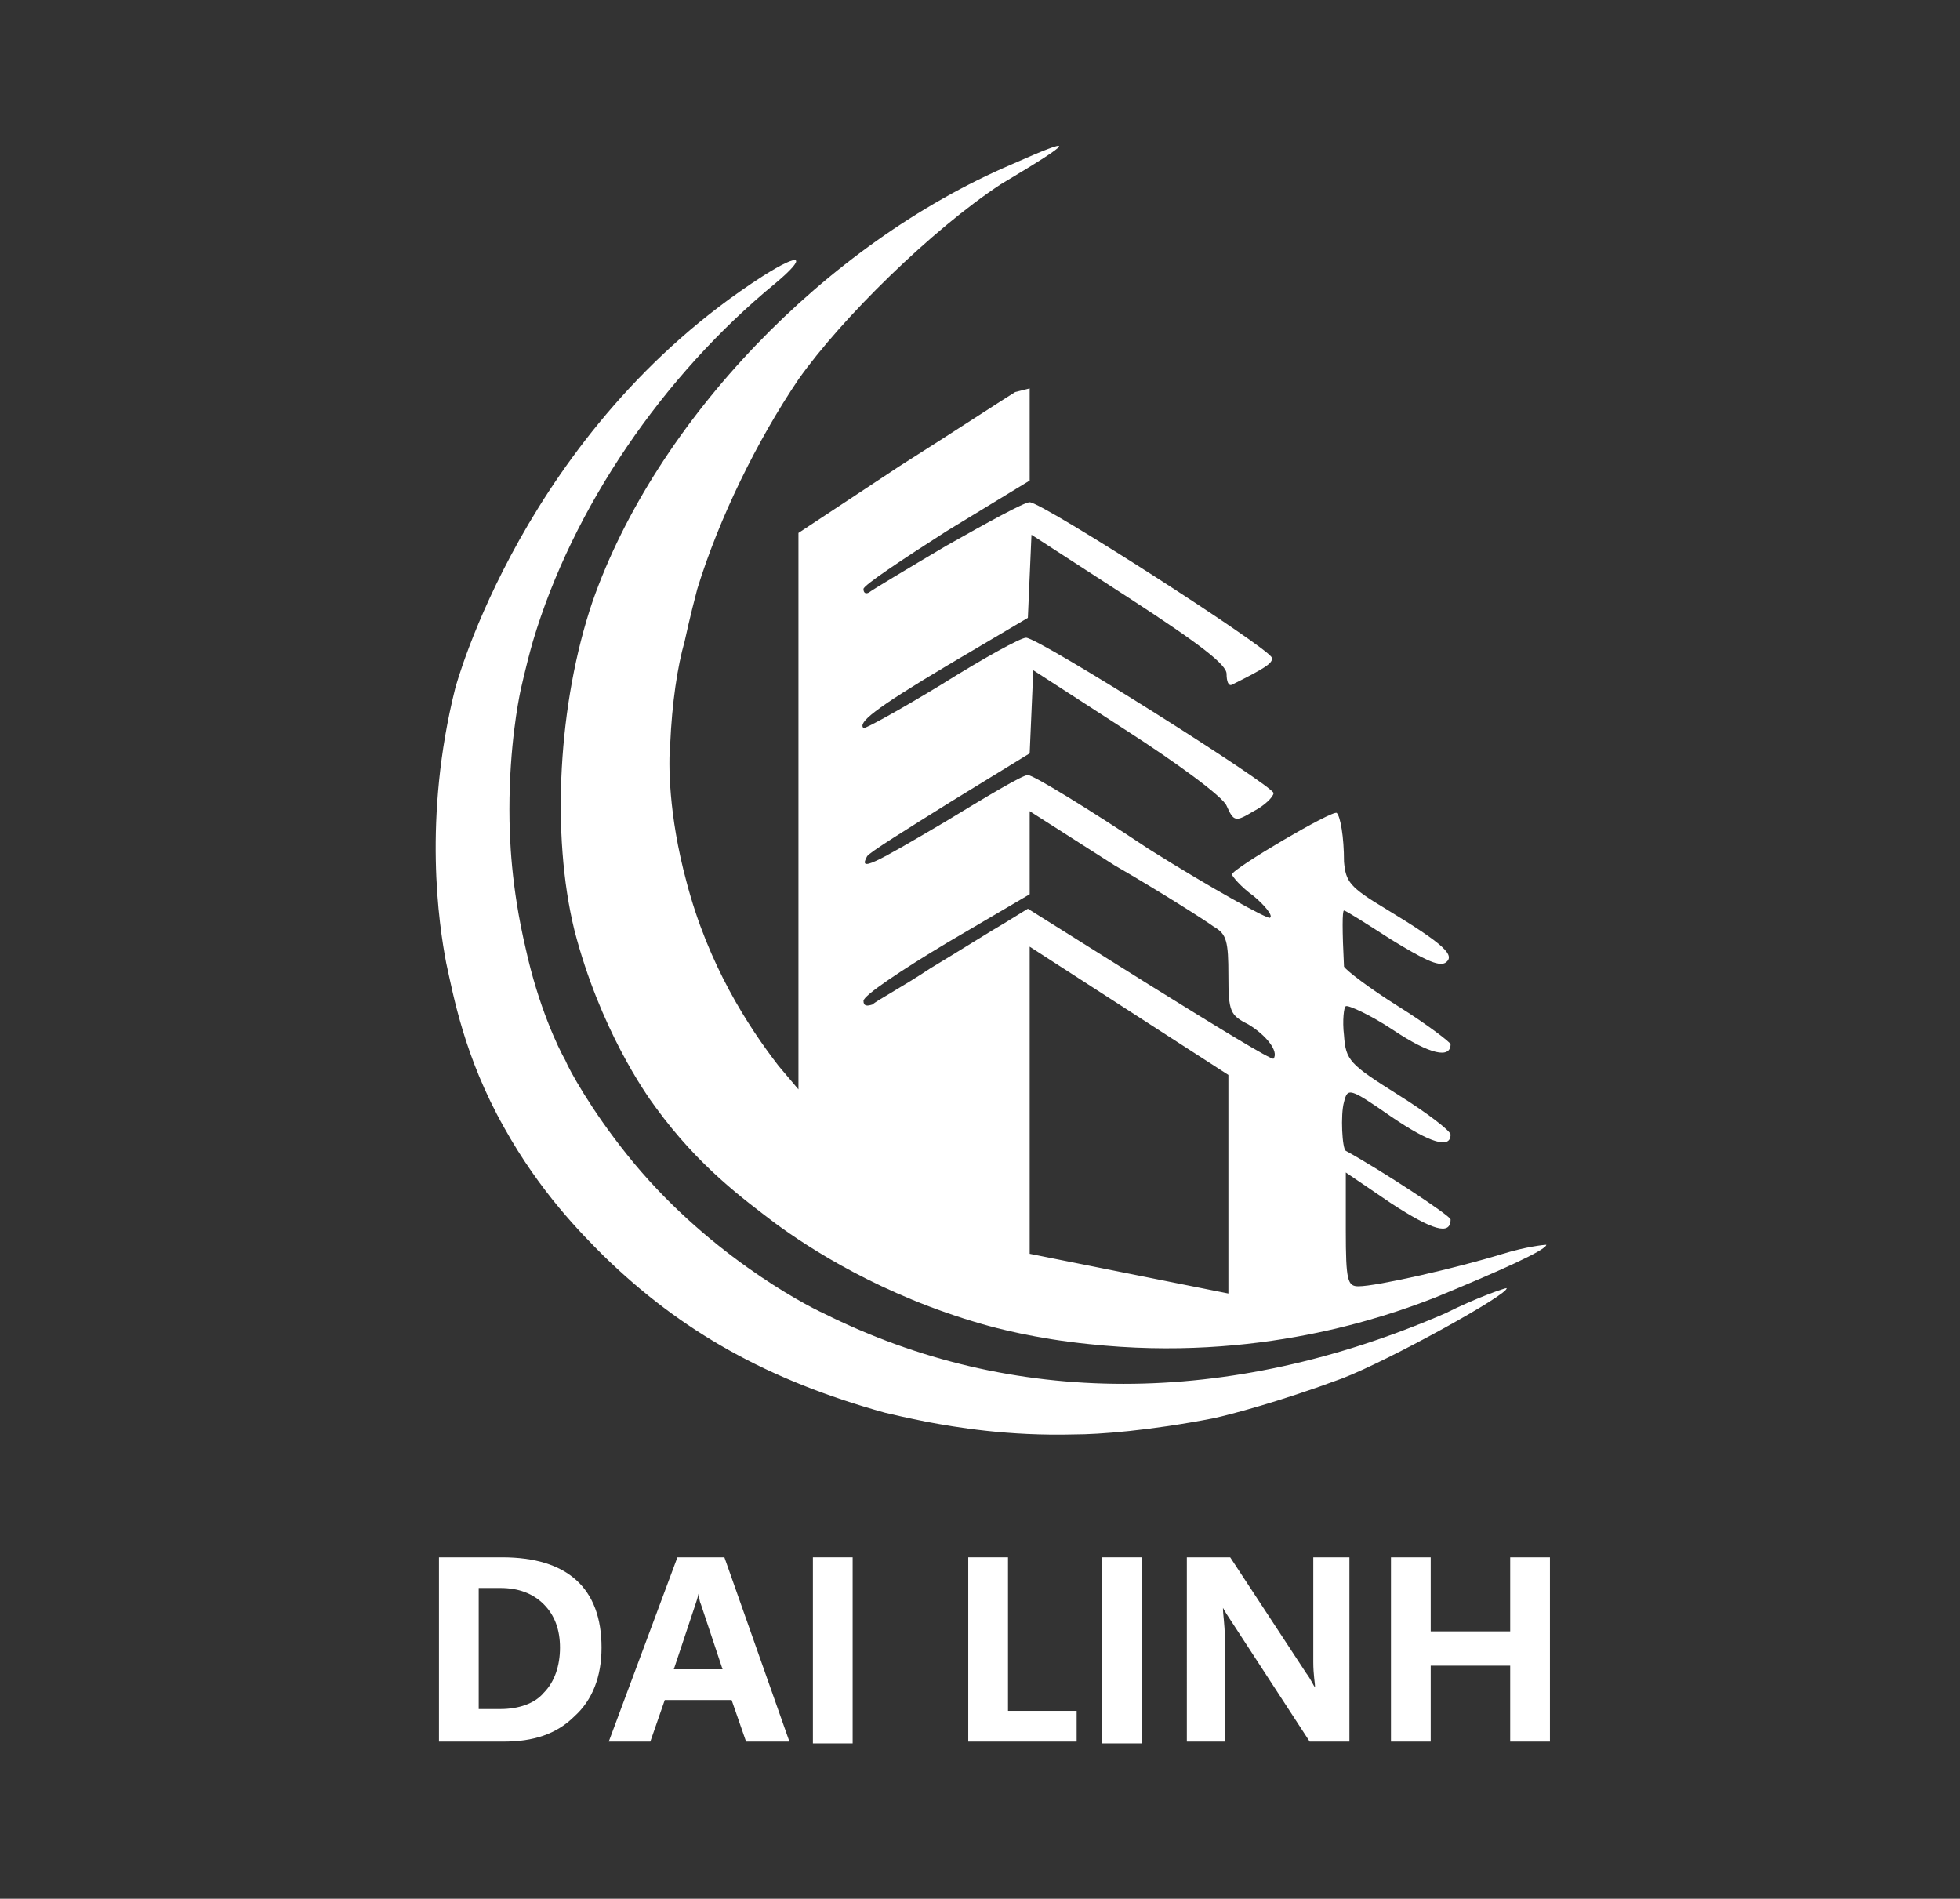 <?xml version="1.0" encoding="utf-8"?>
<!-- Generator: Adobe Illustrator 21.0.0, SVG Export Plug-In . SVG Version: 6.00 Build 0)  -->
<svg version="1.1" id="Layer_1" xmlns="http://www.w3.org/2000/svg" xmlns:xlink="http://www.w3.org/1999/xlink" x="0px" y="0px"
	 viewBox="0 0 108.5 105.1" style="enable-background:new 0 0 108.5 105.1;" xml:space="preserve">
<rect x="0" y="0" width="108.5" height="105.1" fill="#333333" stroke="none"/>
<style type="text/css">
	.st0{fill:#FFFFFF;}
	.st1{enable-background:new    ;}
</style>
<path class="st0" d="M83.2,69.4c-2.6,0.8-7,1.8-8,1.8c-0.6,0-0.7-0.3-0.7-3.1v-3.2l2.5,1.7c2.3,1.5,3.3,1.8,3.3,0.9
	c0-0.2-3.8-2.7-5.8-3.8c-0.2-0.1-0.3-2-0.1-2.7c0.2-0.8,0.3-0.8,2.6,0.8c2.2,1.5,3.3,1.8,3.3,1c0-0.2-1.3-1.2-2.9-2.2
	c-2.7-1.7-2.9-1.9-3-3.3c-0.1-0.8,0-1.6,0.1-1.6c0.1-0.1,1.4,0.5,2.6,1.3c2.1,1.4,3.2,1.6,3.2,0.8c0-0.1-1.3-1.1-2.9-2.1
	c-1.6-1-2.9-2-3-2.2c-0.1-2-0.1-3.1,0-3.1c0.1,0,1.2,0.7,2.6,1.6c1.8,1.1,2.6,1.5,3,1.3c0.6-0.4,0-1-3.3-3c-2-1.2-2.2-1.5-2.3-2.6
	c0-1.4-0.2-2.5-0.4-2.7s-5.8,3.1-5.8,3.4c0,0.1,0.5,0.7,1.2,1.2c0.6,0.5,1.1,1.1,0.9,1.2c-0.1,0.1-3.2-1.6-6.7-3.8
	c-3.3-2.2-6.4-4.1-6.7-4.1c-0.3,0-2.3,1.2-4.6,2.6c-3.9,2.3-4.8,2.8-4.3,1.9c0.1-0.2,2.2-1.5,4.6-3l4.4-2.7l0.1-2.3l0.1-2.3l5.1,3.3
	c2.8,1.8,5.4,3.7,5.6,4.2c0.4,0.9,0.5,0.9,1.5,0.3c0.6-0.3,1.1-0.8,1.1-1c0-0.4-13-8.6-13.7-8.6c-0.3,0-2.3,1.1-4.7,2.6
	c-2.3,1.4-4.3,2.5-4.3,2.4c-0.3-0.3,0.5-1,4.7-3.5l4.4-2.6l0.1-2.3l0.1-2.3l5.4,3.5c4,2.6,5.4,3.7,5.4,4.2c0,0.4,0.1,0.7,0.3,0.6
	c1.8-0.9,2.3-1.2,2.2-1.5c-0.1-0.5-12.7-8.6-13.4-8.6c-0.3,0-2.3,1.1-4.6,2.4c-2.2,1.3-4.2,2.5-4.3,2.6c-0.2,0.1-0.3,0-0.3-0.2
	s2.1-1.6,4.6-3.2l4.6-2.8V24v-2.5l-0.8,0.2c-0.5,0.3-3.4,2.2-6.4,4.1l-5.6,3.7v15.4v15.4L43.1,59c-1.7-2.2-3.9-5.6-5.1-10.2
	c-1-3.7-1-6.6-0.9-7.6c0.1-2.3,0.4-4.3,0.8-5.7c0,0,0.3-1.4,0.7-2.9c1.2-3.9,3.3-8.2,5.6-11.6c2.4-3.4,7.4-8.3,11.2-10.8
	c4.2-2.5,4.2-2.7,0.6-1.1c-10.3,4.4-19.7,14.2-23.2,24.2c-1.9,5.6-2.3,12.9-1,18.2c1.4,5.4,3.9,9,4.5,9.8c2.4,3.3,4.9,5.1,6.6,6.4
	c1.9,1.4,5.9,4,11.5,5.6c0.7,0.2,2.9,0.8,5.9,1.1c9.3,1,16.4-1.5,19.2-2.6c3.4-1.4,6.1-2.6,6.1-2.9C85.5,68.9,84.5,69,83.2,69.4z
	 M68,71.6l-11-2.2v-17l11,7.1V71.6z M70.5,58.6c-0.1,0.1-3.2-1.8-6.9-4.1l-6.7-4.2l-1.3,0.8c-0.7,0.4-2.6,1.6-4.1,2.5
	c-1.5,1-3,1.8-3.2,2c-0.3,0.1-0.5,0.1-0.5-0.2c0-0.3,2.1-1.7,4.6-3.2l4.6-2.7v-2.3v-2.3l4.7,3c2.6,1.5,5.1,3.1,5.5,3.4
	c0.7,0.4,0.8,0.8,0.8,2.7c0,2,0.1,2.2,1.1,2.7C70.1,57.3,70.8,58.2,70.5,58.6z"/>
<path class="st0" d="M80,72.7c-12,5.2-24,5.2-34.4,0c-1.1-0.5-6.6-3.4-10.9-8.8c-2-2.5-3.2-4.7-3.4-5.2c-0.4-0.7-1.5-3-2.2-6.2
	c-0.8-3.4-0.9-6.1-0.9-7.7c0-3.5,0.5-6,0.6-6.5c0,0,0.3-1.4,0.7-2.8c2.2-7.4,7.2-14.7,13.4-19.8c1.8-1.5,1.5-1.8-0.7-0.4
	c-13.2,8.5-17,22.8-17,22.8c-1.8,7.2-0.9,13.1-0.5,15.2c0.4,1.8,1,5.2,3.2,9.1c2,3.6,4.3,5.9,5.5,7.1c4.3,4.2,9.1,6.9,15.6,8.7
	c0.4,0.1,1.3,0.3,2.3,0.5c1.6,0.3,4.5,0.8,8.2,0.7c1.3,0,4.1-0.2,7.7-0.9c0.9-0.2,3.6-0.9,7.1-2.2c2.6-1,9.3-4.7,9.1-5
	C83.3,71.3,81.8,71.8,80,72.7z"/>
<g class="st1">
	<path class="st0" d="M24.3,96.4V86.2h3.5c3.6,0,5.5,1.7,5.5,5c0,1.6-0.5,2.9-1.5,3.8c-1,1-2.3,1.4-3.9,1.4
		C27.9,96.4,24.3,96.4,24.3,96.4z M26.5,87.9v6.7h1.2c1,0,1.9-0.3,2.4-0.9c0.6-0.6,0.9-1.5,0.9-2.5s-0.3-1.8-0.9-2.4
		s-1.4-0.9-2.4-0.9H26.5z"/>
	<path class="st0" d="M43.7,96.4h-2.4l-0.8-2.3h-3.7L36,96.4h-2.3l3.8-10.2h2.6L43.7,96.4z M40,92.4l-1.2-3.6
		c-0.1-0.2-0.1-0.5-0.2-0.9h0.1c0,0.3-0.1,0.6-0.2,0.9l-1.2,3.6H40z"/>
	<path class="st0" d="M47.2,86.2v10.3H45V86.2H47.2z"/>
	<path class="st0" d="M59.6,96.4h-6V86.2h2.2v8.5h3.8V96.4z"/>
	<path class="st0" d="M63.2,86.2v10.3H61V86.2H63.2z"/>
	<path class="st0" d="M74.7,96.4h-2.2l-4.3-6.6c-0.2-0.3-0.4-0.6-0.5-0.8l0,0c0,0.4,0.1,0.9,0.1,1.6v5.8h-2.1V86.2h2.4l4.2,6.4
		c0.3,0.4,0.4,0.7,0.5,0.8l0,0c0-0.2-0.1-0.7-0.1-1.4v-5.8h2V96.4z"/>
	<path class="st0" d="M85.8,96.4h-2.2v-4.2h-4.4v4.2H77V86.2h2.2v4.1h4.4v-4.1h2.2V96.4z"/>
</g>
</svg>
